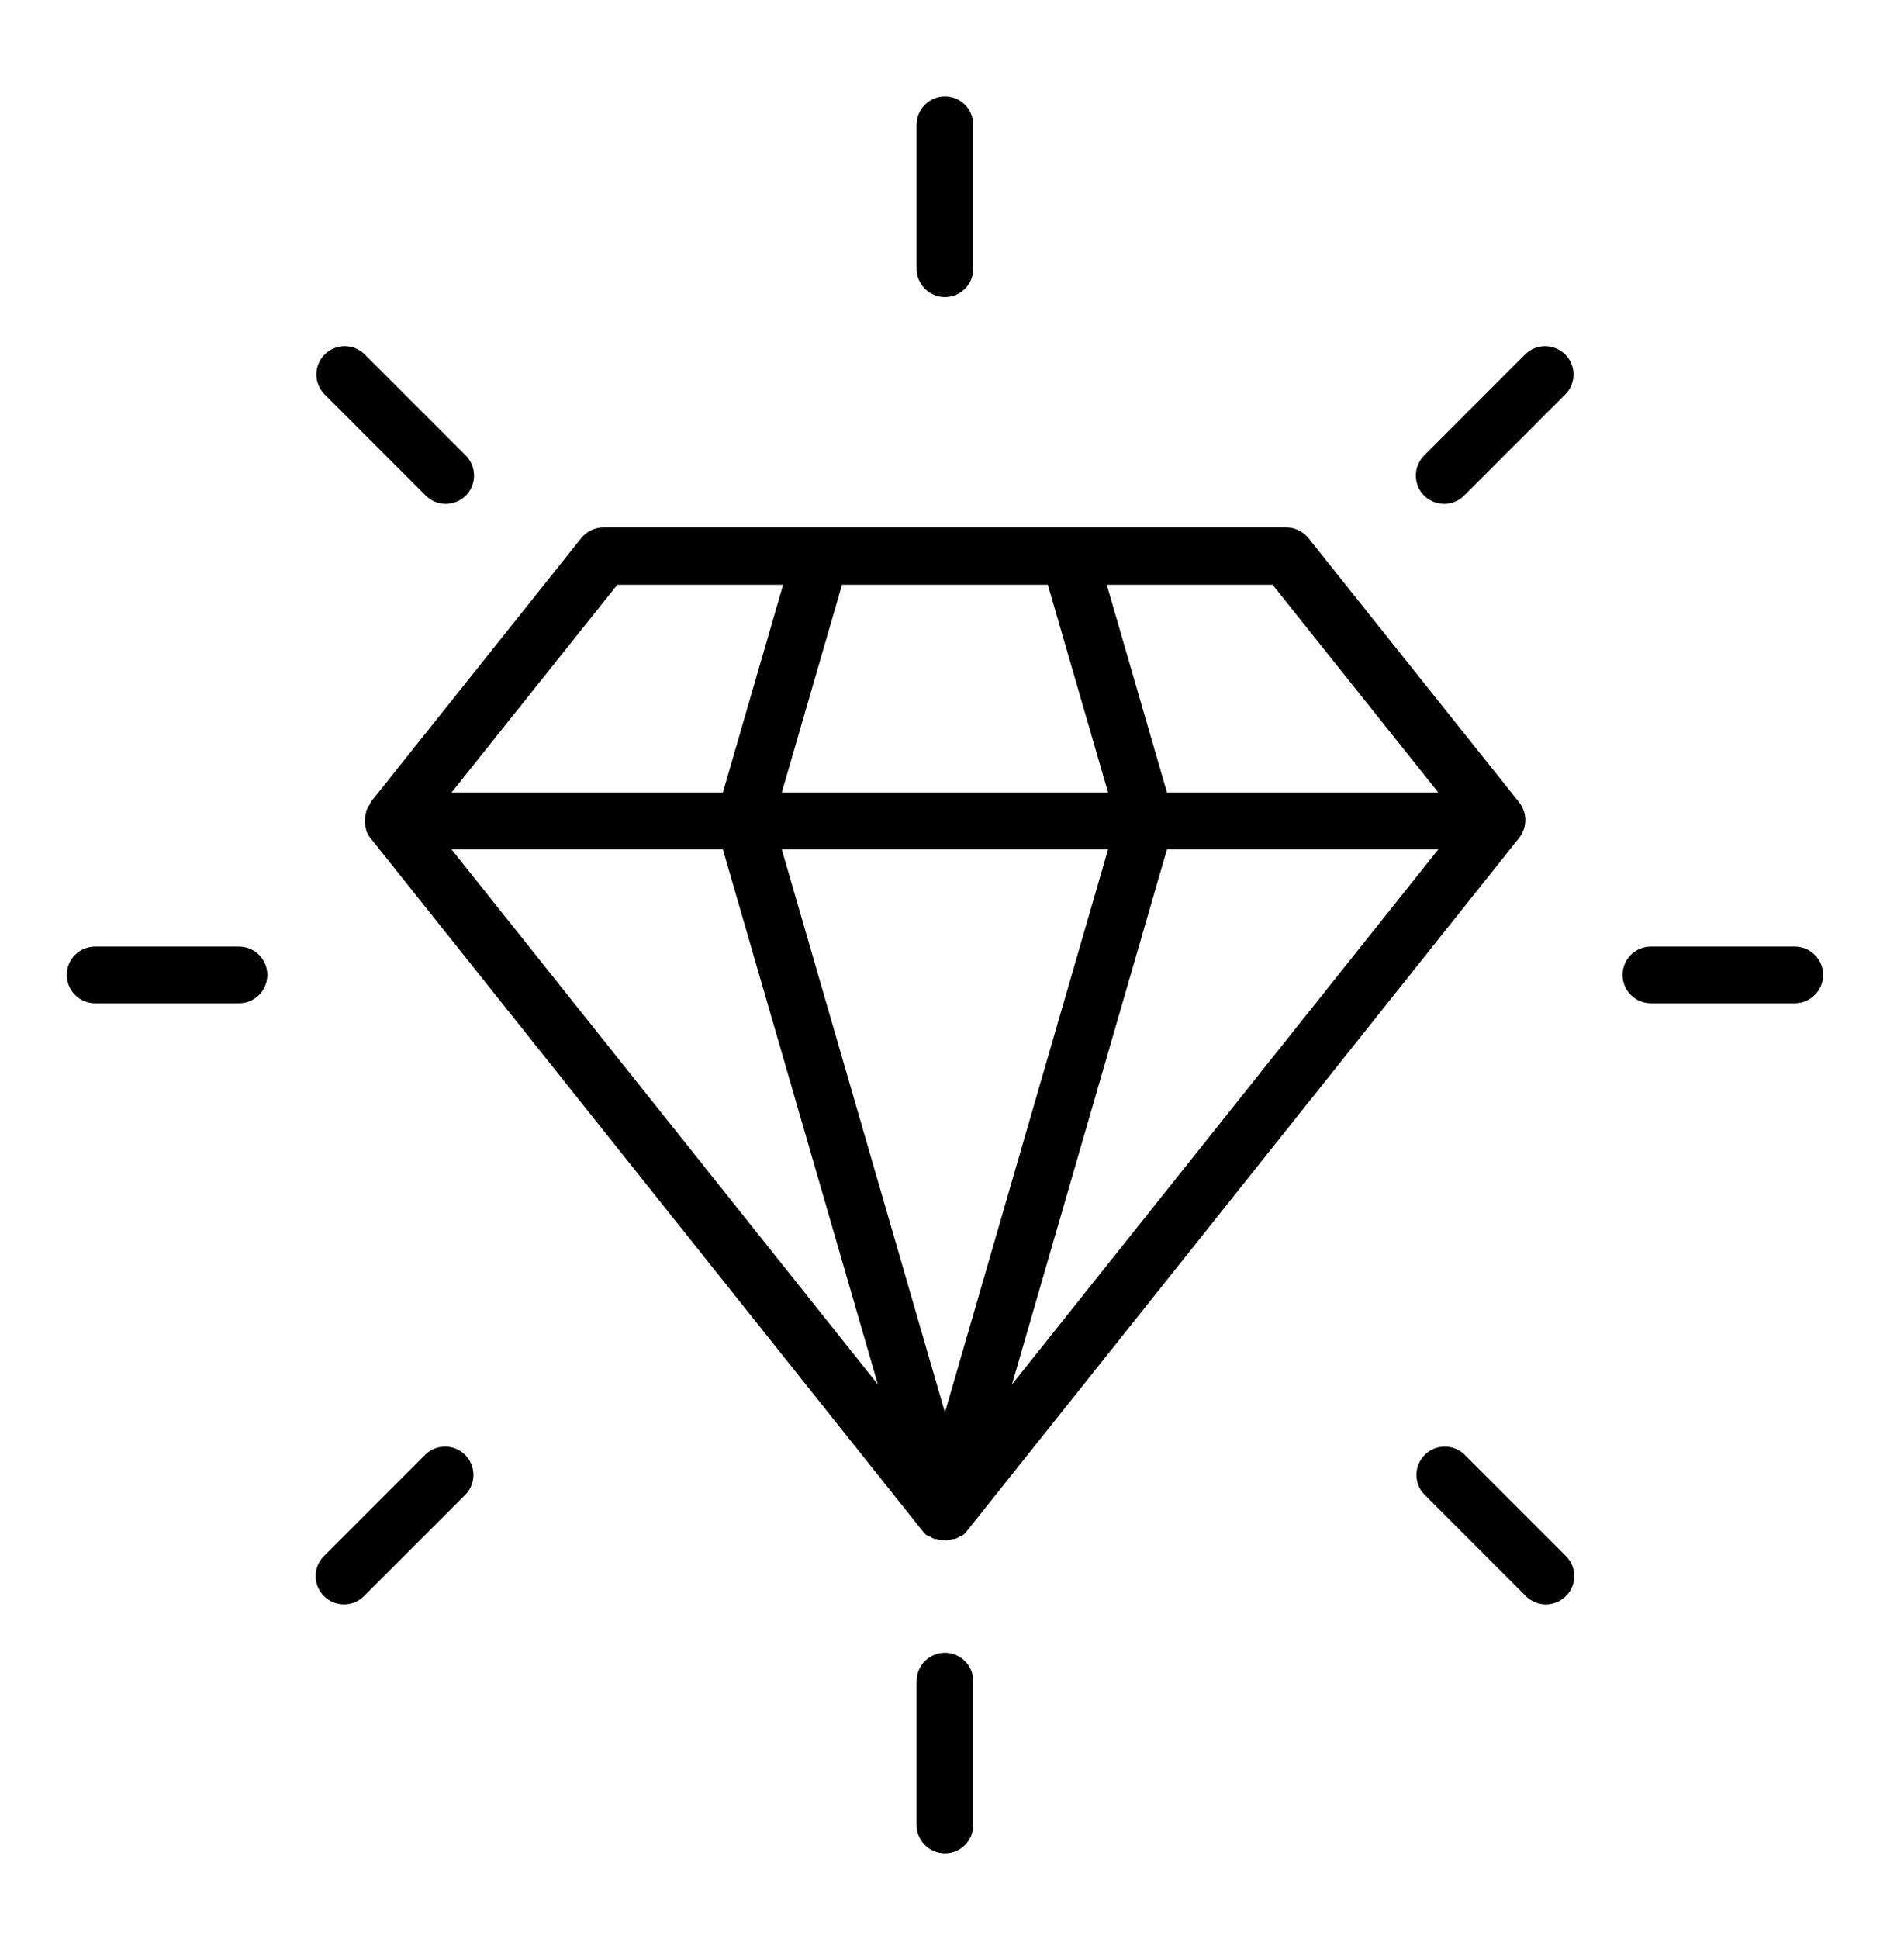 <svg width="55" height="56" viewBox="0 0 55 56" fill="none" xmlns="http://www.w3.org/2000/svg">
<path d="M10.695 23.209C10.647 23.275 10.607 23.346 10.575 23.422C10.575 23.422 10.575 23.449 10.575 23.465C10.552 23.541 10.539 23.62 10.537 23.7C10.539 23.781 10.552 23.862 10.575 23.94C10.575 23.94 10.575 23.967 10.575 23.978C10.605 24.054 10.646 24.126 10.695 24.191L26.652 44.212C26.691 44.265 26.739 44.312 26.794 44.348H26.827C26.879 44.386 26.936 44.417 26.996 44.441H27.056C27.208 44.492 27.373 44.492 27.525 44.441H27.585C27.645 44.417 27.702 44.386 27.754 44.348H27.787C27.842 44.312 27.89 44.265 27.929 44.212L43.885 24.191C43.999 24.045 44.061 23.866 44.061 23.681C44.061 23.496 43.999 23.316 43.885 23.171L37.792 15.533C37.714 15.438 37.615 15.361 37.504 15.308C37.393 15.255 37.271 15.228 37.148 15.228H17.438C17.315 15.228 17.193 15.255 17.082 15.308C16.971 15.361 16.872 15.438 16.794 15.533L10.701 23.171C10.701 23.171 10.695 23.203 10.695 23.209ZM20.88 24.523L25.359 39.978L13.041 24.523H20.88ZM41.55 24.523L29.232 39.978L33.711 24.523H41.55ZM27.296 40.786L22.582 24.523H32.009L27.296 40.786ZM41.55 22.887H33.711L31.971 16.886H36.761L41.55 22.887ZM30.269 16.886L32.009 22.887H22.582L24.323 16.886H30.269ZM17.831 16.886H22.621L20.88 22.887H13.041L17.831 16.886ZM12.299 14.311C12.375 14.387 12.465 14.448 12.564 14.489C12.664 14.53 12.77 14.552 12.877 14.551C13.094 14.549 13.301 14.463 13.456 14.311C13.608 14.157 13.693 13.949 13.693 13.733C13.693 13.517 13.608 13.309 13.456 13.155L10.515 10.214C10.36 10.07 10.155 9.991 9.943 9.995C9.731 9.999 9.529 10.085 9.379 10.234C9.229 10.384 9.143 10.587 9.139 10.799C9.136 11.011 9.214 11.216 9.359 11.371L12.299 14.311ZM6.904 27.333H2.747C2.53 27.333 2.322 27.419 2.168 27.573C2.015 27.726 1.929 27.934 1.929 28.151C1.929 28.368 2.015 28.576 2.168 28.73C2.322 28.883 2.53 28.97 2.747 28.97H6.904C7.121 28.97 7.329 28.883 7.483 28.73C7.636 28.576 7.722 28.368 7.722 28.151C7.722 27.934 7.636 27.726 7.483 27.573C7.329 27.419 7.121 27.333 6.904 27.333ZM12.299 41.991L9.359 44.932C9.282 45.007 9.222 45.097 9.18 45.197C9.139 45.296 9.117 45.402 9.117 45.51C9.117 45.618 9.139 45.724 9.18 45.823C9.222 45.923 9.282 46.013 9.359 46.088C9.512 46.242 9.72 46.328 9.937 46.328C10.154 46.328 10.362 46.242 10.515 46.088L13.456 43.148C13.6 42.993 13.679 42.788 13.675 42.576C13.671 42.364 13.586 42.161 13.436 42.011C13.286 41.861 13.084 41.776 12.871 41.772C12.659 41.768 12.454 41.847 12.299 41.991ZM27.296 47.725C27.079 47.725 26.871 47.811 26.717 47.965C26.564 48.118 26.477 48.326 26.477 48.543V52.7C26.477 52.917 26.564 53.125 26.717 53.279C26.871 53.432 27.079 53.518 27.296 53.518C27.513 53.518 27.721 53.432 27.874 53.279C28.028 53.125 28.114 52.917 28.114 52.7V48.543C28.114 48.326 28.028 48.118 27.874 47.965C27.721 47.811 27.513 47.725 27.296 47.725ZM42.292 41.991C42.137 41.847 41.932 41.768 41.72 41.772C41.508 41.776 41.306 41.861 41.156 42.011C41.006 42.161 40.92 42.364 40.916 42.576C40.913 42.788 40.991 42.993 41.136 43.148L44.076 46.088C44.23 46.242 44.438 46.328 44.654 46.328C44.871 46.328 45.079 46.242 45.233 46.088C45.309 46.013 45.37 45.923 45.411 45.823C45.453 45.724 45.474 45.618 45.474 45.51C45.474 45.402 45.453 45.296 45.411 45.197C45.37 45.097 45.309 45.007 45.233 44.932L42.292 41.991ZM51.844 27.333H47.688C47.471 27.333 47.262 27.419 47.109 27.573C46.956 27.726 46.869 27.934 46.869 28.151C46.869 28.368 46.956 28.576 47.109 28.73C47.262 28.883 47.471 28.97 47.688 28.97H51.844C52.062 28.97 52.27 28.883 52.423 28.73C52.577 28.576 52.663 28.368 52.663 28.151C52.663 27.934 52.577 27.726 52.423 27.573C52.27 27.419 52.062 27.333 51.844 27.333ZM44.076 10.214L41.136 13.155C40.984 13.309 40.899 13.517 40.899 13.733C40.899 13.949 40.984 14.157 41.136 14.311C41.29 14.463 41.498 14.549 41.714 14.551C41.822 14.552 41.928 14.53 42.027 14.489C42.127 14.448 42.217 14.387 42.292 14.311L45.233 11.371C45.377 11.216 45.456 11.011 45.452 10.799C45.449 10.587 45.363 10.384 45.213 10.234C45.063 10.085 44.861 9.999 44.648 9.995C44.437 9.991 44.231 10.07 44.076 10.214ZM27.296 8.578C27.513 8.578 27.721 8.492 27.874 8.338C28.028 8.185 28.114 7.976 28.114 7.759V3.603C28.114 3.386 28.028 3.177 27.874 3.024C27.721 2.87 27.513 2.784 27.296 2.784C27.079 2.784 26.871 2.87 26.717 3.024C26.564 3.177 26.477 3.386 26.477 3.603V7.759C26.477 7.976 26.564 8.185 26.717 8.338C26.871 8.492 27.079 8.578 27.296 8.578Z" fill="black"/>
</svg>

